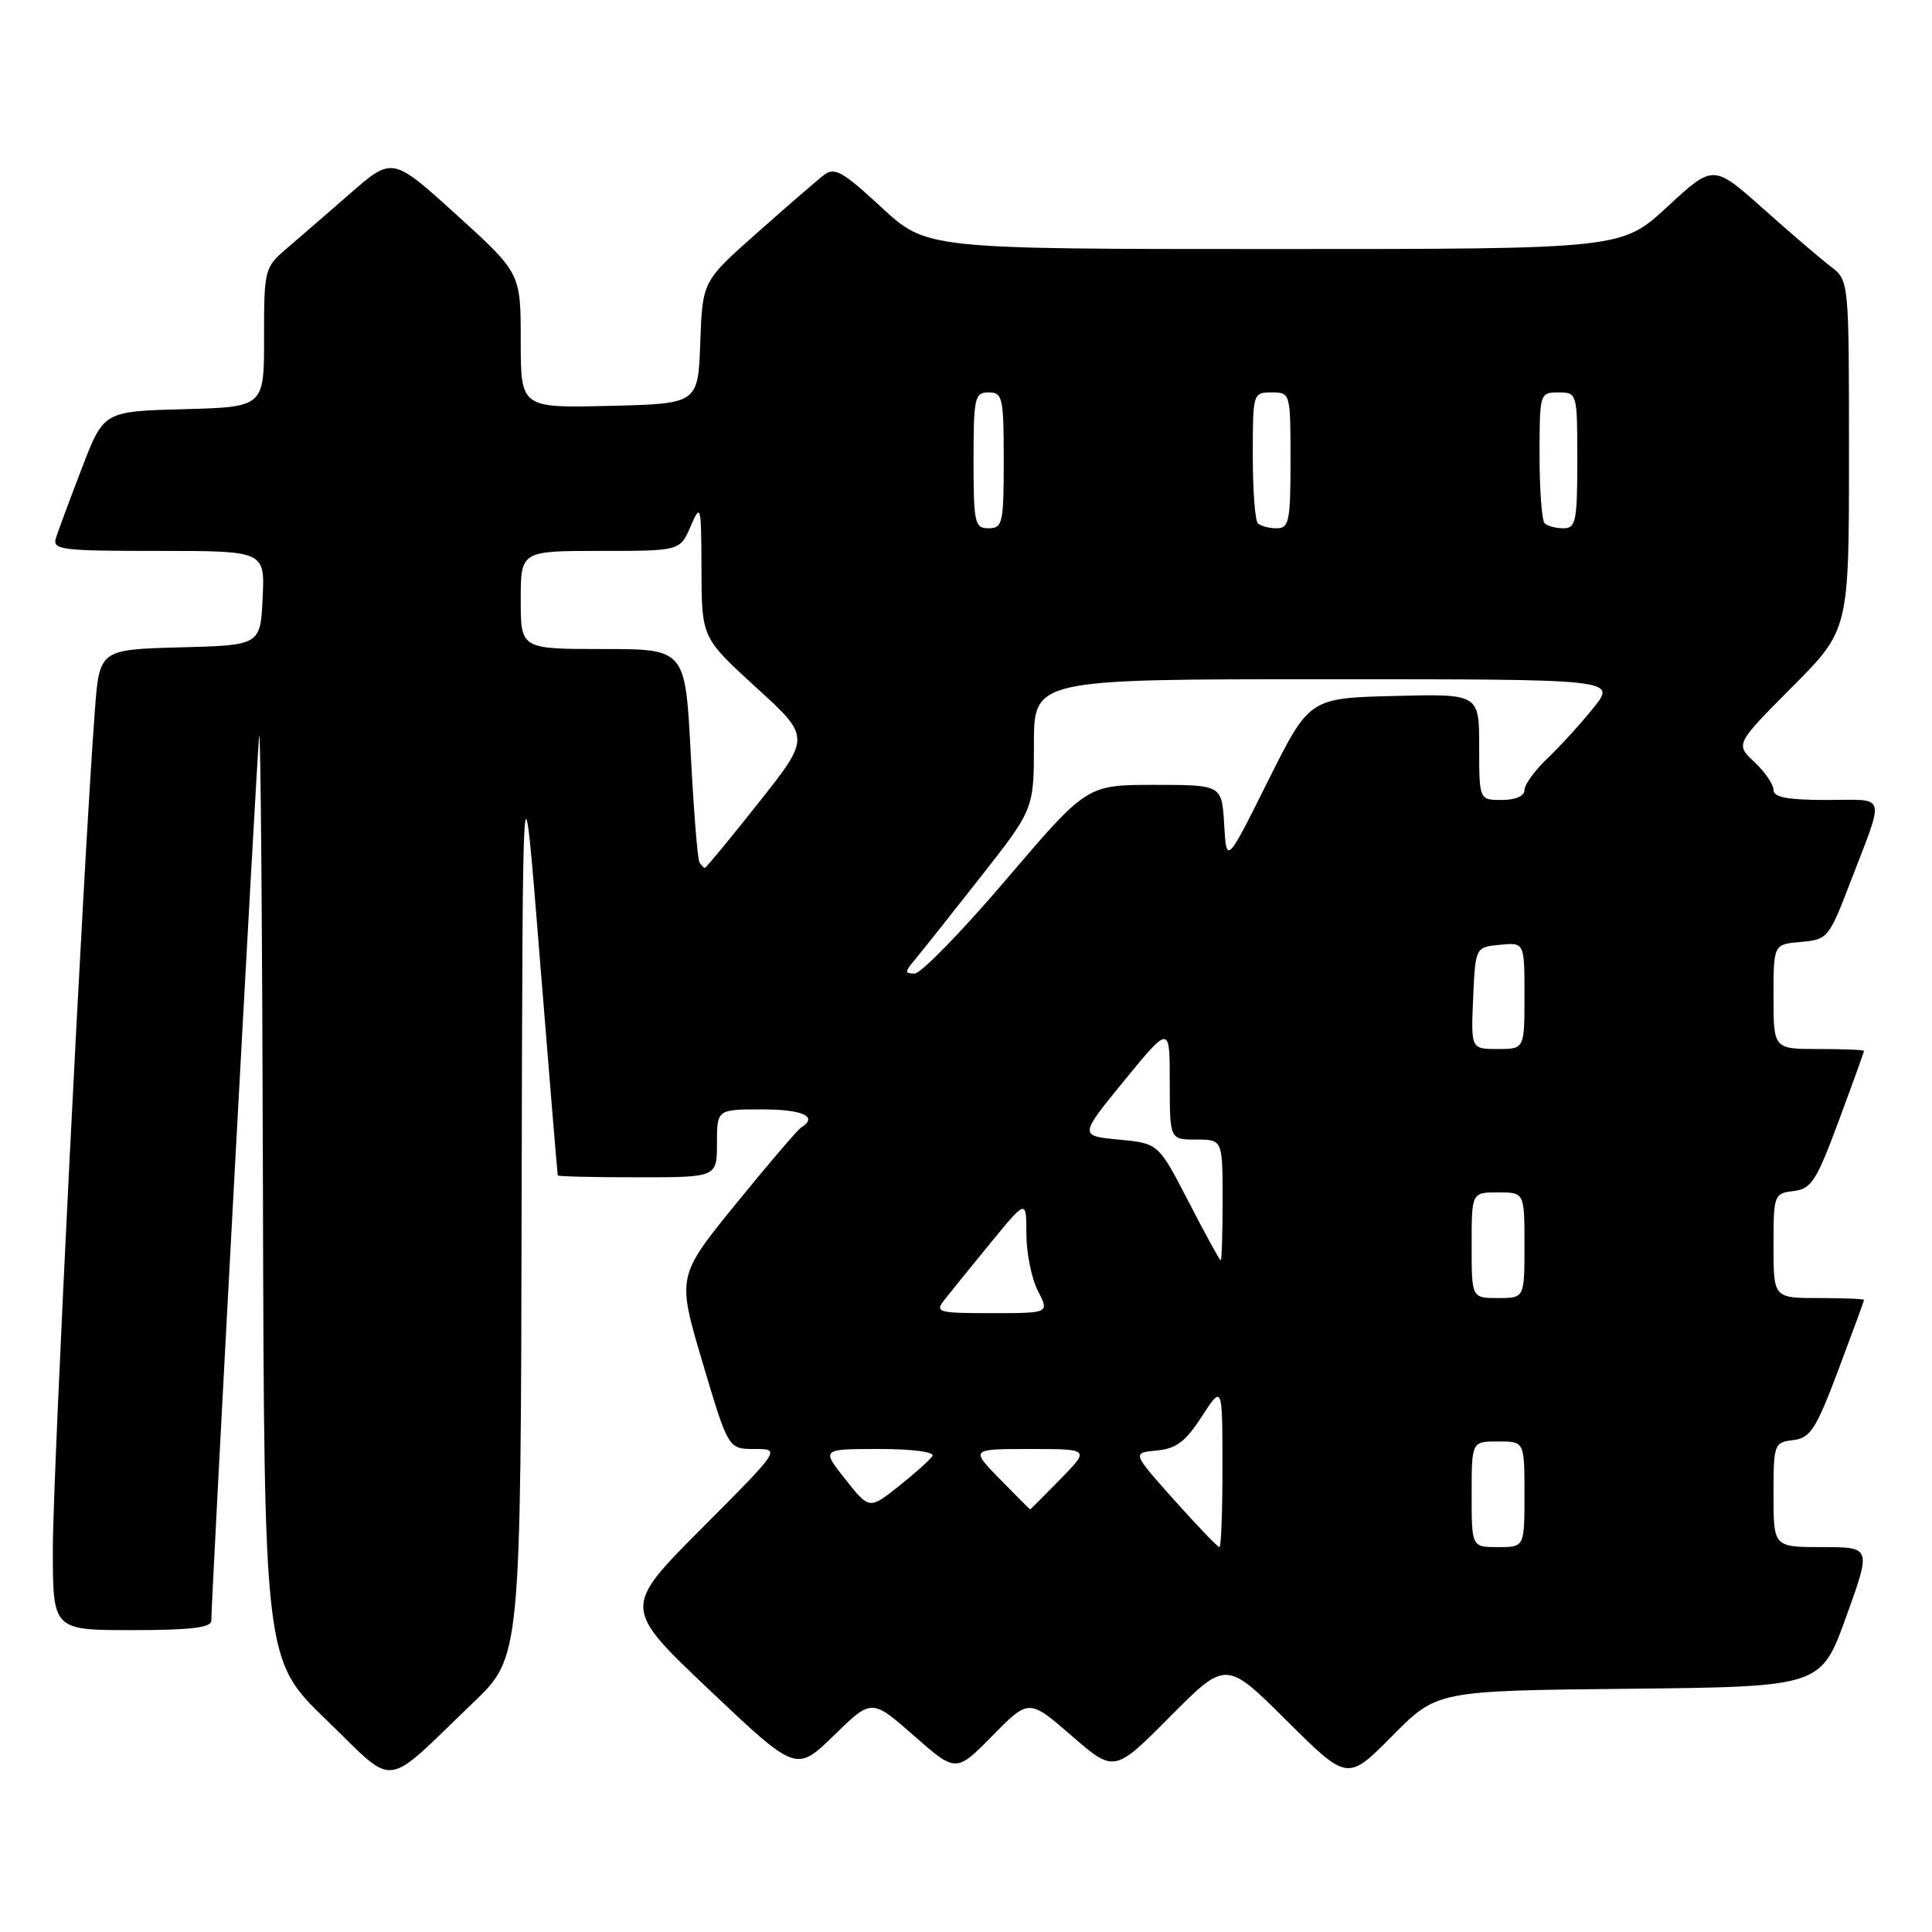 <?xml version="1.0" encoding="UTF-8" standalone="no"?>
<!DOCTYPE svg PUBLIC "-//W3C//DTD SVG 1.1//EN" "http://www.w3.org/Graphics/SVG/1.1/DTD/svg11.dtd" >
<svg xmlns="http://www.w3.org/2000/svg" xmlns:xlink="http://www.w3.org/1999/xlink" version="1.1" viewBox="0 0 256 256">
 <g >
 <path fill="currentColor"
d=" M 62.75 225.56 C 69.00 219.56 69.00 219.56 69.12 159.03 C 69.25 98.50 69.25 98.50 71.53 127.00 C 72.79 142.68 73.86 155.61 73.91 155.75 C 73.96 155.89 78.72 156.00 84.50 156.00 C 95.00 156.00 95.00 156.00 95.00 151.50 C 95.00 147.00 95.00 147.00 101.00 147.00 C 106.40 147.00 108.47 147.97 106.15 149.41 C 105.68 149.70 101.79 154.25 97.50 159.53 C 89.70 169.13 89.70 169.13 93.10 180.56 C 96.50 192.00 96.50 192.00 99.98 192.00 C 103.46 192.00 103.46 192.00 92.98 202.52 C 82.50 213.03 82.50 213.03 94.00 223.93 C 105.50 234.82 105.50 234.82 110.50 229.95 C 115.50 225.07 115.50 225.07 121.09 229.98 C 126.68 234.89 126.68 234.89 131.51 229.99 C 136.33 225.09 136.33 225.09 141.99 229.99 C 147.65 234.90 147.65 234.90 155.05 227.45 C 162.45 220.00 162.45 220.00 170.50 228.00 C 178.55 236.01 178.55 236.01 184.48 230.02 C 190.40 224.03 190.40 224.03 215.84 223.77 C 241.28 223.50 241.28 223.50 244.62 214.25 C 247.96 205.00 247.96 205.00 241.48 205.00 C 235.00 205.00 235.00 205.00 235.00 198.07 C 235.00 191.34 235.08 191.12 237.61 190.82 C 239.89 190.54 240.63 189.39 243.60 181.50 C 245.46 176.55 246.99 172.39 246.99 172.25 C 247.00 172.11 244.30 172.00 241.00 172.00 C 235.00 172.00 235.00 172.00 235.00 165.07 C 235.00 158.31 235.07 158.12 237.66 157.82 C 240.02 157.54 240.69 156.48 243.65 148.50 C 245.49 143.55 246.99 139.39 246.99 139.25 C 247.00 139.11 244.30 139.00 241.00 139.00 C 235.00 139.00 235.00 139.00 235.00 132.06 C 235.00 125.12 235.00 125.12 238.63 124.81 C 242.16 124.51 242.35 124.28 245.14 117.00 C 249.80 104.85 250.12 106.00 242.07 106.00 C 236.86 106.00 235.00 105.65 235.00 104.67 C 235.00 103.95 233.86 102.28 232.47 100.97 C 229.94 98.60 229.94 98.60 237.47 91.03 C 245.00 83.46 245.00 83.46 245.00 60.31 C 245.00 37.17 245.00 37.17 242.60 35.33 C 241.28 34.33 237.23 30.86 233.61 27.63 C 227.02 21.77 227.02 21.77 220.95 27.38 C 214.89 33.00 214.89 33.00 168.83 33.00 C 122.77 33.00 122.77 33.00 116.78 27.46 C 111.62 22.68 110.57 22.10 109.15 23.21 C 108.24 23.91 104.25 27.37 100.29 30.88 C 93.08 37.27 93.08 37.27 92.79 45.38 C 92.50 53.50 92.50 53.50 80.75 53.78 C 69.00 54.06 69.00 54.06 69.00 45.13 C 69.00 36.19 69.00 36.19 60.50 28.47 C 52.00 20.76 52.00 20.76 46.41 25.63 C 43.34 28.31 39.51 31.62 37.90 33.00 C 35.07 35.43 34.98 35.76 34.99 44.72 C 35.00 53.93 35.00 53.93 24.37 54.22 C 13.74 54.50 13.74 54.50 10.86 62.00 C 9.28 66.12 7.73 70.29 7.42 71.25 C 6.91 72.86 7.99 73.00 20.98 73.00 C 35.10 73.00 35.10 73.00 34.80 79.25 C 34.50 85.50 34.50 85.50 23.84 85.78 C 13.17 86.07 13.17 86.07 12.56 94.28 C 11.09 113.80 7.00 195.44 7.00 205.25 C 7.00 216.00 7.00 216.00 17.50 216.00 C 25.23 216.00 28.00 215.67 28.00 214.75 C 28.00 211.81 34.03 100.22 34.34 97.50 C 34.53 95.85 34.75 122.72 34.84 157.22 C 35.00 219.94 35.00 219.94 43.25 227.90 C 52.69 237.01 50.55 237.26 62.75 225.56 Z  M 155.58 198.75 C 150.00 192.50 150.00 192.50 153.26 192.20 C 155.84 191.97 157.09 191.03 159.24 187.70 C 161.97 183.50 161.97 183.50 161.98 194.25 C 161.99 200.16 161.81 205.00 161.58 205.00 C 161.35 205.00 158.65 202.19 155.58 198.75 Z  M 195.00 198.00 C 195.00 191.00 195.00 191.00 198.50 191.00 C 202.00 191.00 202.00 191.00 202.00 198.00 C 202.00 205.00 202.00 205.00 198.50 205.00 C 195.00 205.00 195.00 205.00 195.00 198.00 Z  M 112.01 196.01 C 108.83 192.00 108.83 192.00 116.47 192.00 C 120.91 192.00 123.88 192.39 123.55 192.93 C 123.23 193.44 121.22 195.24 119.08 196.94 C 115.19 200.02 115.19 200.02 112.01 196.01 Z  M 132.50 196.00 C 128.59 192.00 128.59 192.00 136.50 192.00 C 144.41 192.00 144.41 192.00 140.50 196.00 C 138.35 198.20 136.55 200.00 136.50 200.00 C 136.45 200.00 134.65 198.20 132.50 196.00 Z  M 125.13 172.25 C 125.88 171.29 128.64 167.89 131.25 164.70 C 136.00 158.90 136.00 158.90 136.00 163.50 C 136.00 166.03 136.69 169.43 137.53 171.05 C 139.05 174.00 139.05 174.00 131.40 174.00 C 124.26 174.00 123.85 173.88 125.13 172.25 Z  M 195.00 165.00 C 195.00 158.00 195.00 158.00 198.50 158.00 C 202.00 158.00 202.00 158.00 202.00 165.00 C 202.00 172.00 202.00 172.00 198.50 172.00 C 195.00 172.00 195.00 172.00 195.00 165.00 Z  M 157.50 159.25 C 153.50 151.50 153.50 151.50 148.24 151.00 C 142.99 150.50 142.99 150.50 148.99 143.16 C 155.00 135.82 155.00 135.82 155.00 143.41 C 155.00 151.00 155.00 151.00 158.50 151.00 C 162.00 151.00 162.00 151.00 162.00 159.00 C 162.00 163.40 161.89 167.00 161.75 167.00 C 161.61 167.00 159.70 163.51 157.50 159.25 Z  M 195.20 132.25 C 195.50 125.50 195.50 125.50 198.75 125.19 C 202.00 124.87 202.00 124.87 202.00 131.94 C 202.00 139.00 202.00 139.00 198.45 139.00 C 194.91 139.00 194.91 139.00 195.20 132.25 Z  M 121.16 127.25 C 121.97 126.29 125.86 121.39 129.81 116.36 C 137.00 107.22 137.00 107.22 137.00 98.61 C 137.00 90.00 137.00 90.00 175.58 90.00 C 214.17 90.00 214.17 90.00 211.18 93.75 C 209.53 95.81 206.79 98.82 205.09 100.44 C 203.39 102.05 202.00 103.96 202.00 104.69 C 202.00 105.48 200.81 106.00 199.00 106.00 C 196.00 106.00 196.00 106.00 196.00 98.97 C 196.00 91.93 196.00 91.93 184.75 92.22 C 173.50 92.50 173.50 92.50 168.01 103.50 C 162.52 114.50 162.52 114.50 162.21 109.25 C 161.90 104.00 161.90 104.00 152.96 104.00 C 144.02 104.00 144.02 104.00 133.36 116.50 C 127.50 123.38 122.03 129.00 121.20 129.00 C 119.87 129.00 119.86 128.79 121.16 127.25 Z  M 92.68 114.25 C 92.43 113.84 91.91 107.31 91.52 99.75 C 90.80 86.00 90.80 86.00 79.90 86.00 C 69.00 86.00 69.00 86.00 69.00 79.50 C 69.00 73.00 69.00 73.00 79.55 73.00 C 90.10 73.00 90.10 73.00 91.51 69.75 C 92.86 66.63 92.92 66.87 92.95 75.50 C 92.98 84.50 92.98 84.50 100.19 91.09 C 107.41 97.67 107.41 97.67 100.54 106.34 C 96.77 111.10 93.55 115.00 93.40 115.00 C 93.24 115.00 92.92 114.66 92.68 114.25 Z  M 129.00 61.00 C 129.00 52.67 129.15 52.00 131.00 52.00 C 132.85 52.00 133.00 52.67 133.00 61.00 C 133.00 69.33 132.85 70.00 131.00 70.00 C 129.15 70.00 129.00 69.33 129.00 61.00 Z  M 166.67 69.33 C 166.30 68.97 166.00 64.92 166.00 60.33 C 166.00 52.11 166.03 52.00 168.50 52.00 C 170.98 52.00 171.00 52.07 171.00 61.00 C 171.00 69.06 170.81 70.00 169.17 70.00 C 168.16 70.00 167.03 69.70 166.67 69.33 Z  M 204.67 69.33 C 204.30 68.97 204.00 64.92 204.00 60.33 C 204.00 52.11 204.03 52.00 206.50 52.00 C 208.98 52.00 209.00 52.07 209.00 61.00 C 209.00 69.06 208.81 70.00 207.17 70.00 C 206.16 70.00 205.03 69.70 204.67 69.33 Z "/>
</g>
</svg>
